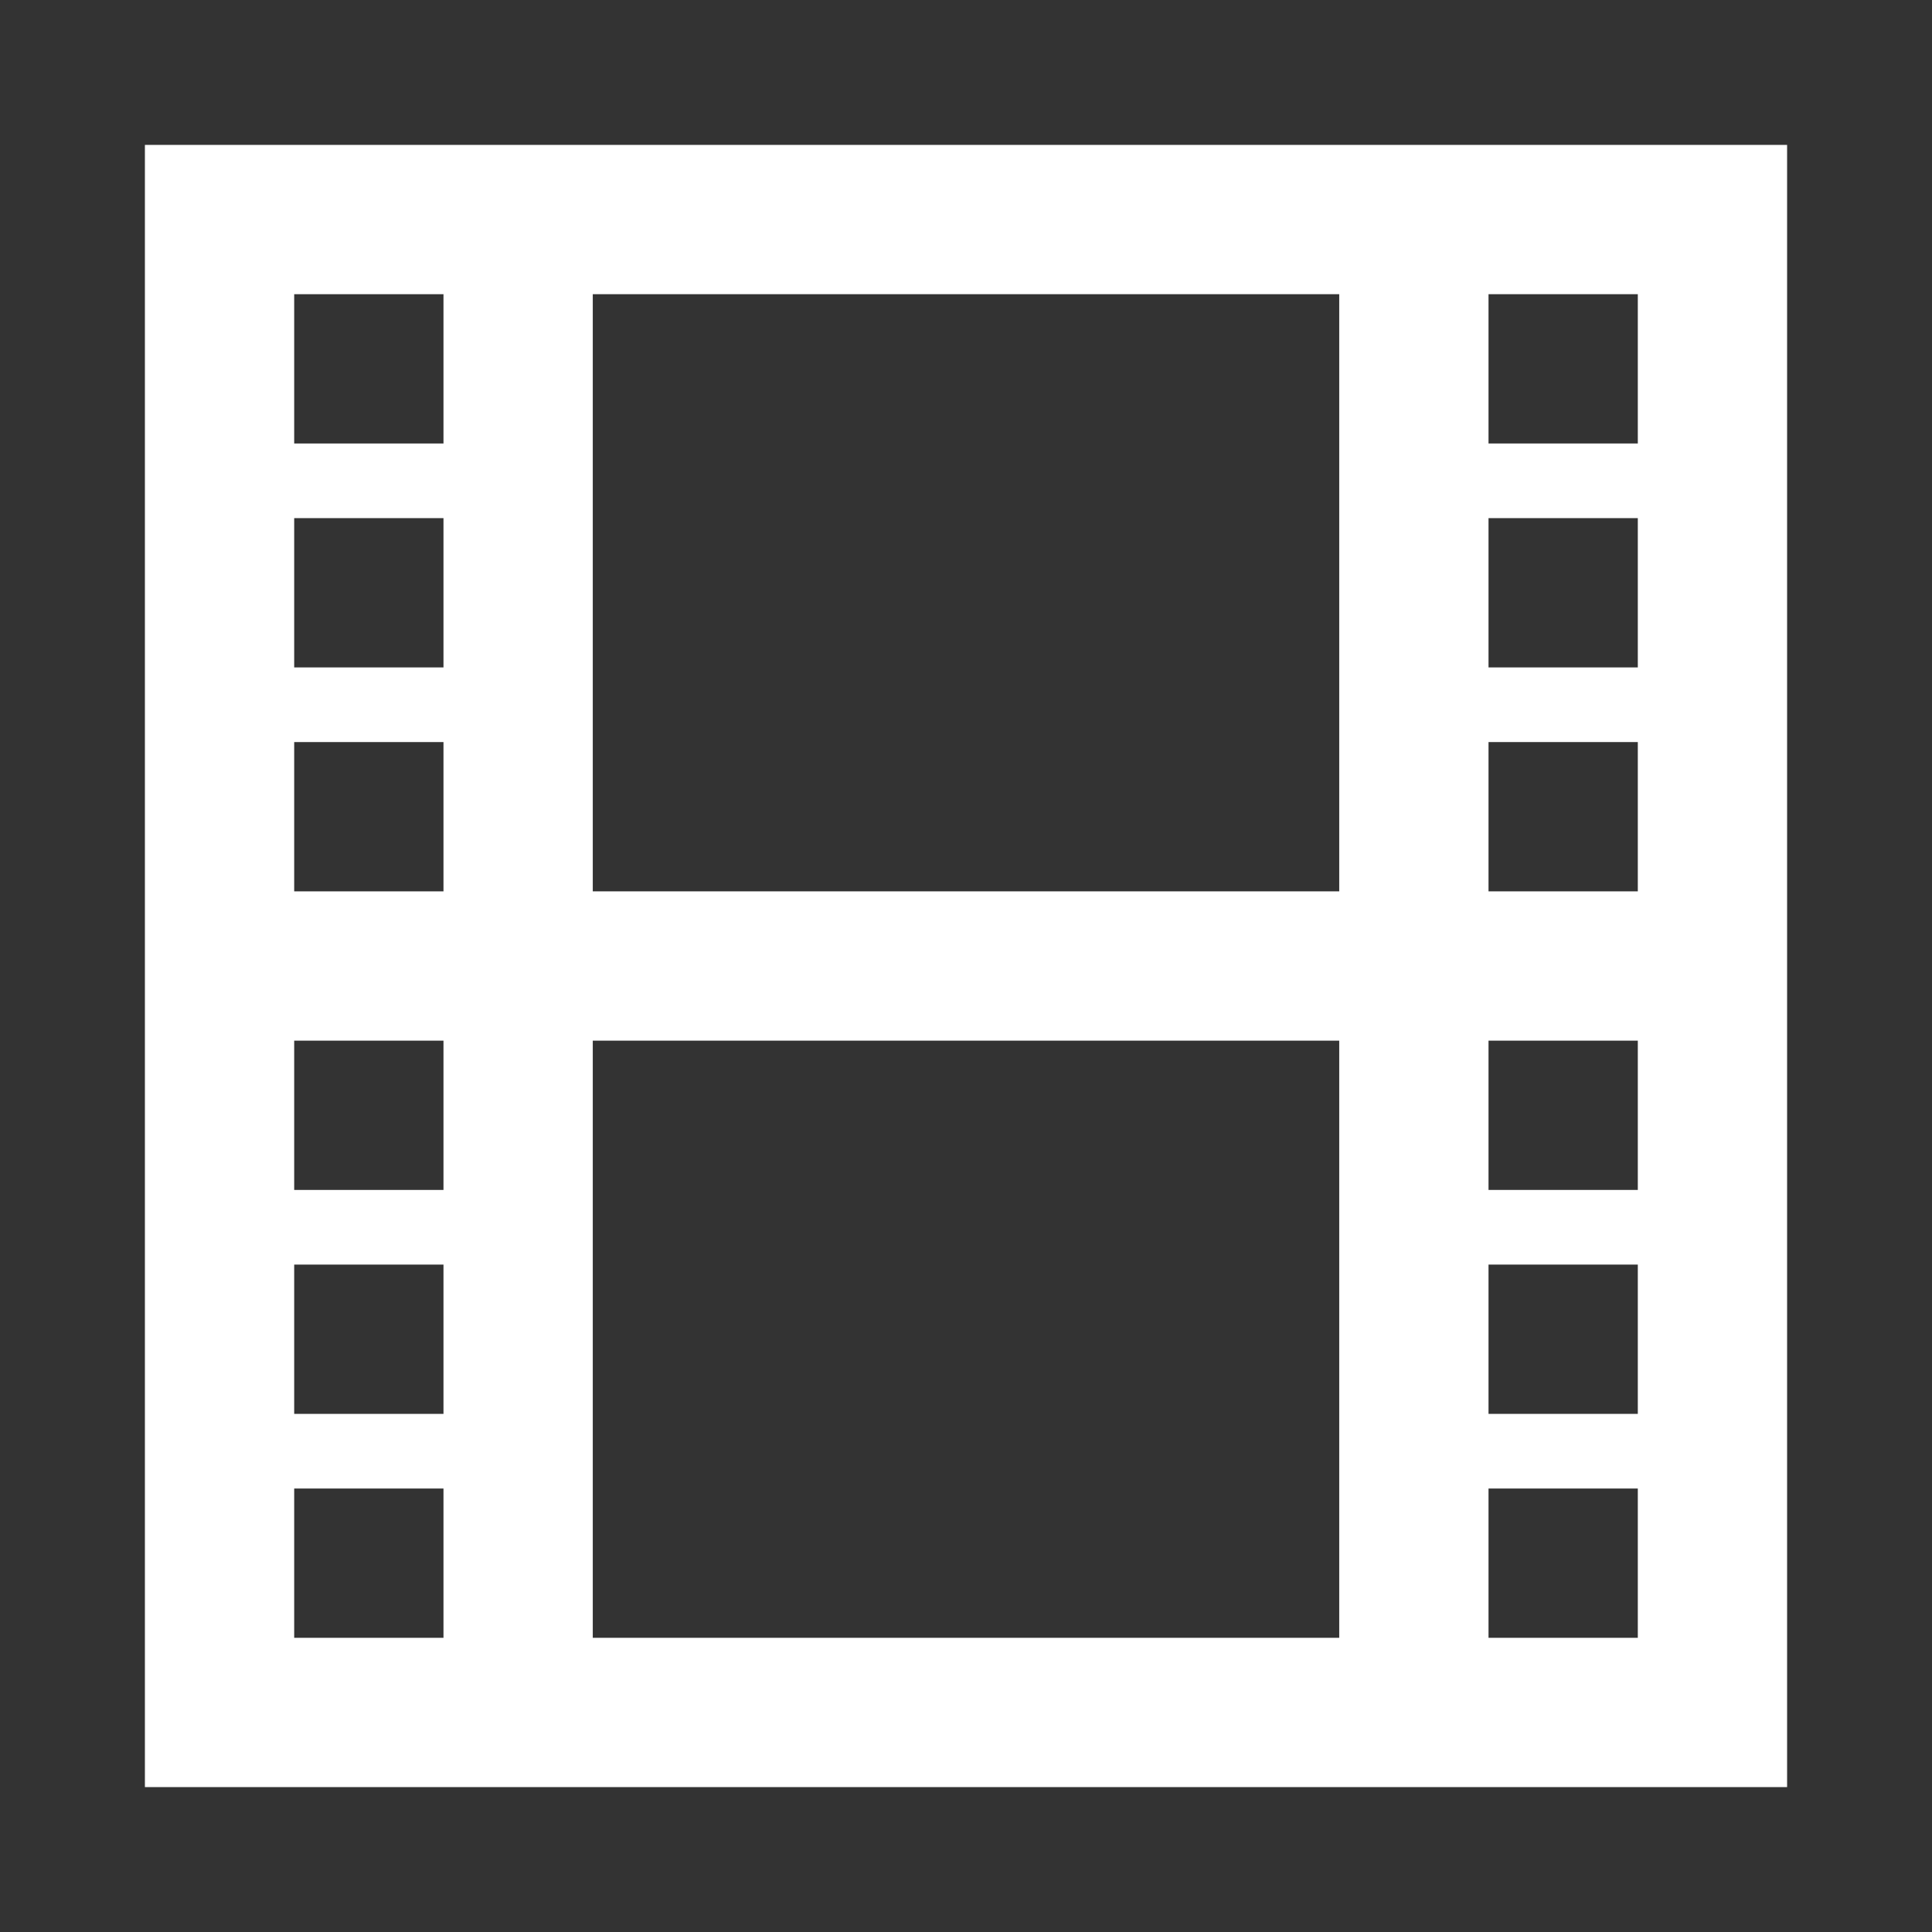 <svg xmlns="http://www.w3.org/2000/svg" xmlns:xlink="http://www.w3.org/1999/xlink" width="22" height="22" viewBox="0 0 22 22"><rect x="0" y="0" width="22" height="22" fill="#333333" stroke="none"/><defs><path id="nupga" d="M478.65 10656.65h18.7v18.7h-18.7zm5.1 8.5h8.5v-6.8h-8.5zm0 8.5h8.5v-6.8h-8.5zm10.2-13.6h1.7v-1.7h-1.7zm0 2.55h1.7v-1.7h-1.7zm0 2.55h1.7v-1.7h-1.7zm0 3.4h1.7v-1.7h-1.7zm0 2.55h1.7v-1.7h-1.7zm0 2.55h1.7v-1.7h-1.7zm-13.6-13.6h1.7v-1.7h-1.7zm0 2.55h1.7v-1.7h-1.7zm0 2.55h1.7v-1.7h-1.7zm0 3.4h1.7v-1.7h-1.7zm0 2.55h1.7v-1.7h-1.7zm0 2.55h1.7v-1.7h-1.7z"/></defs><g><g clip-path="url(#clip-1239)" transform="translate(-477 -10655)"><use fill="#fff" xlink:href="#nupga"/></g></g></svg>